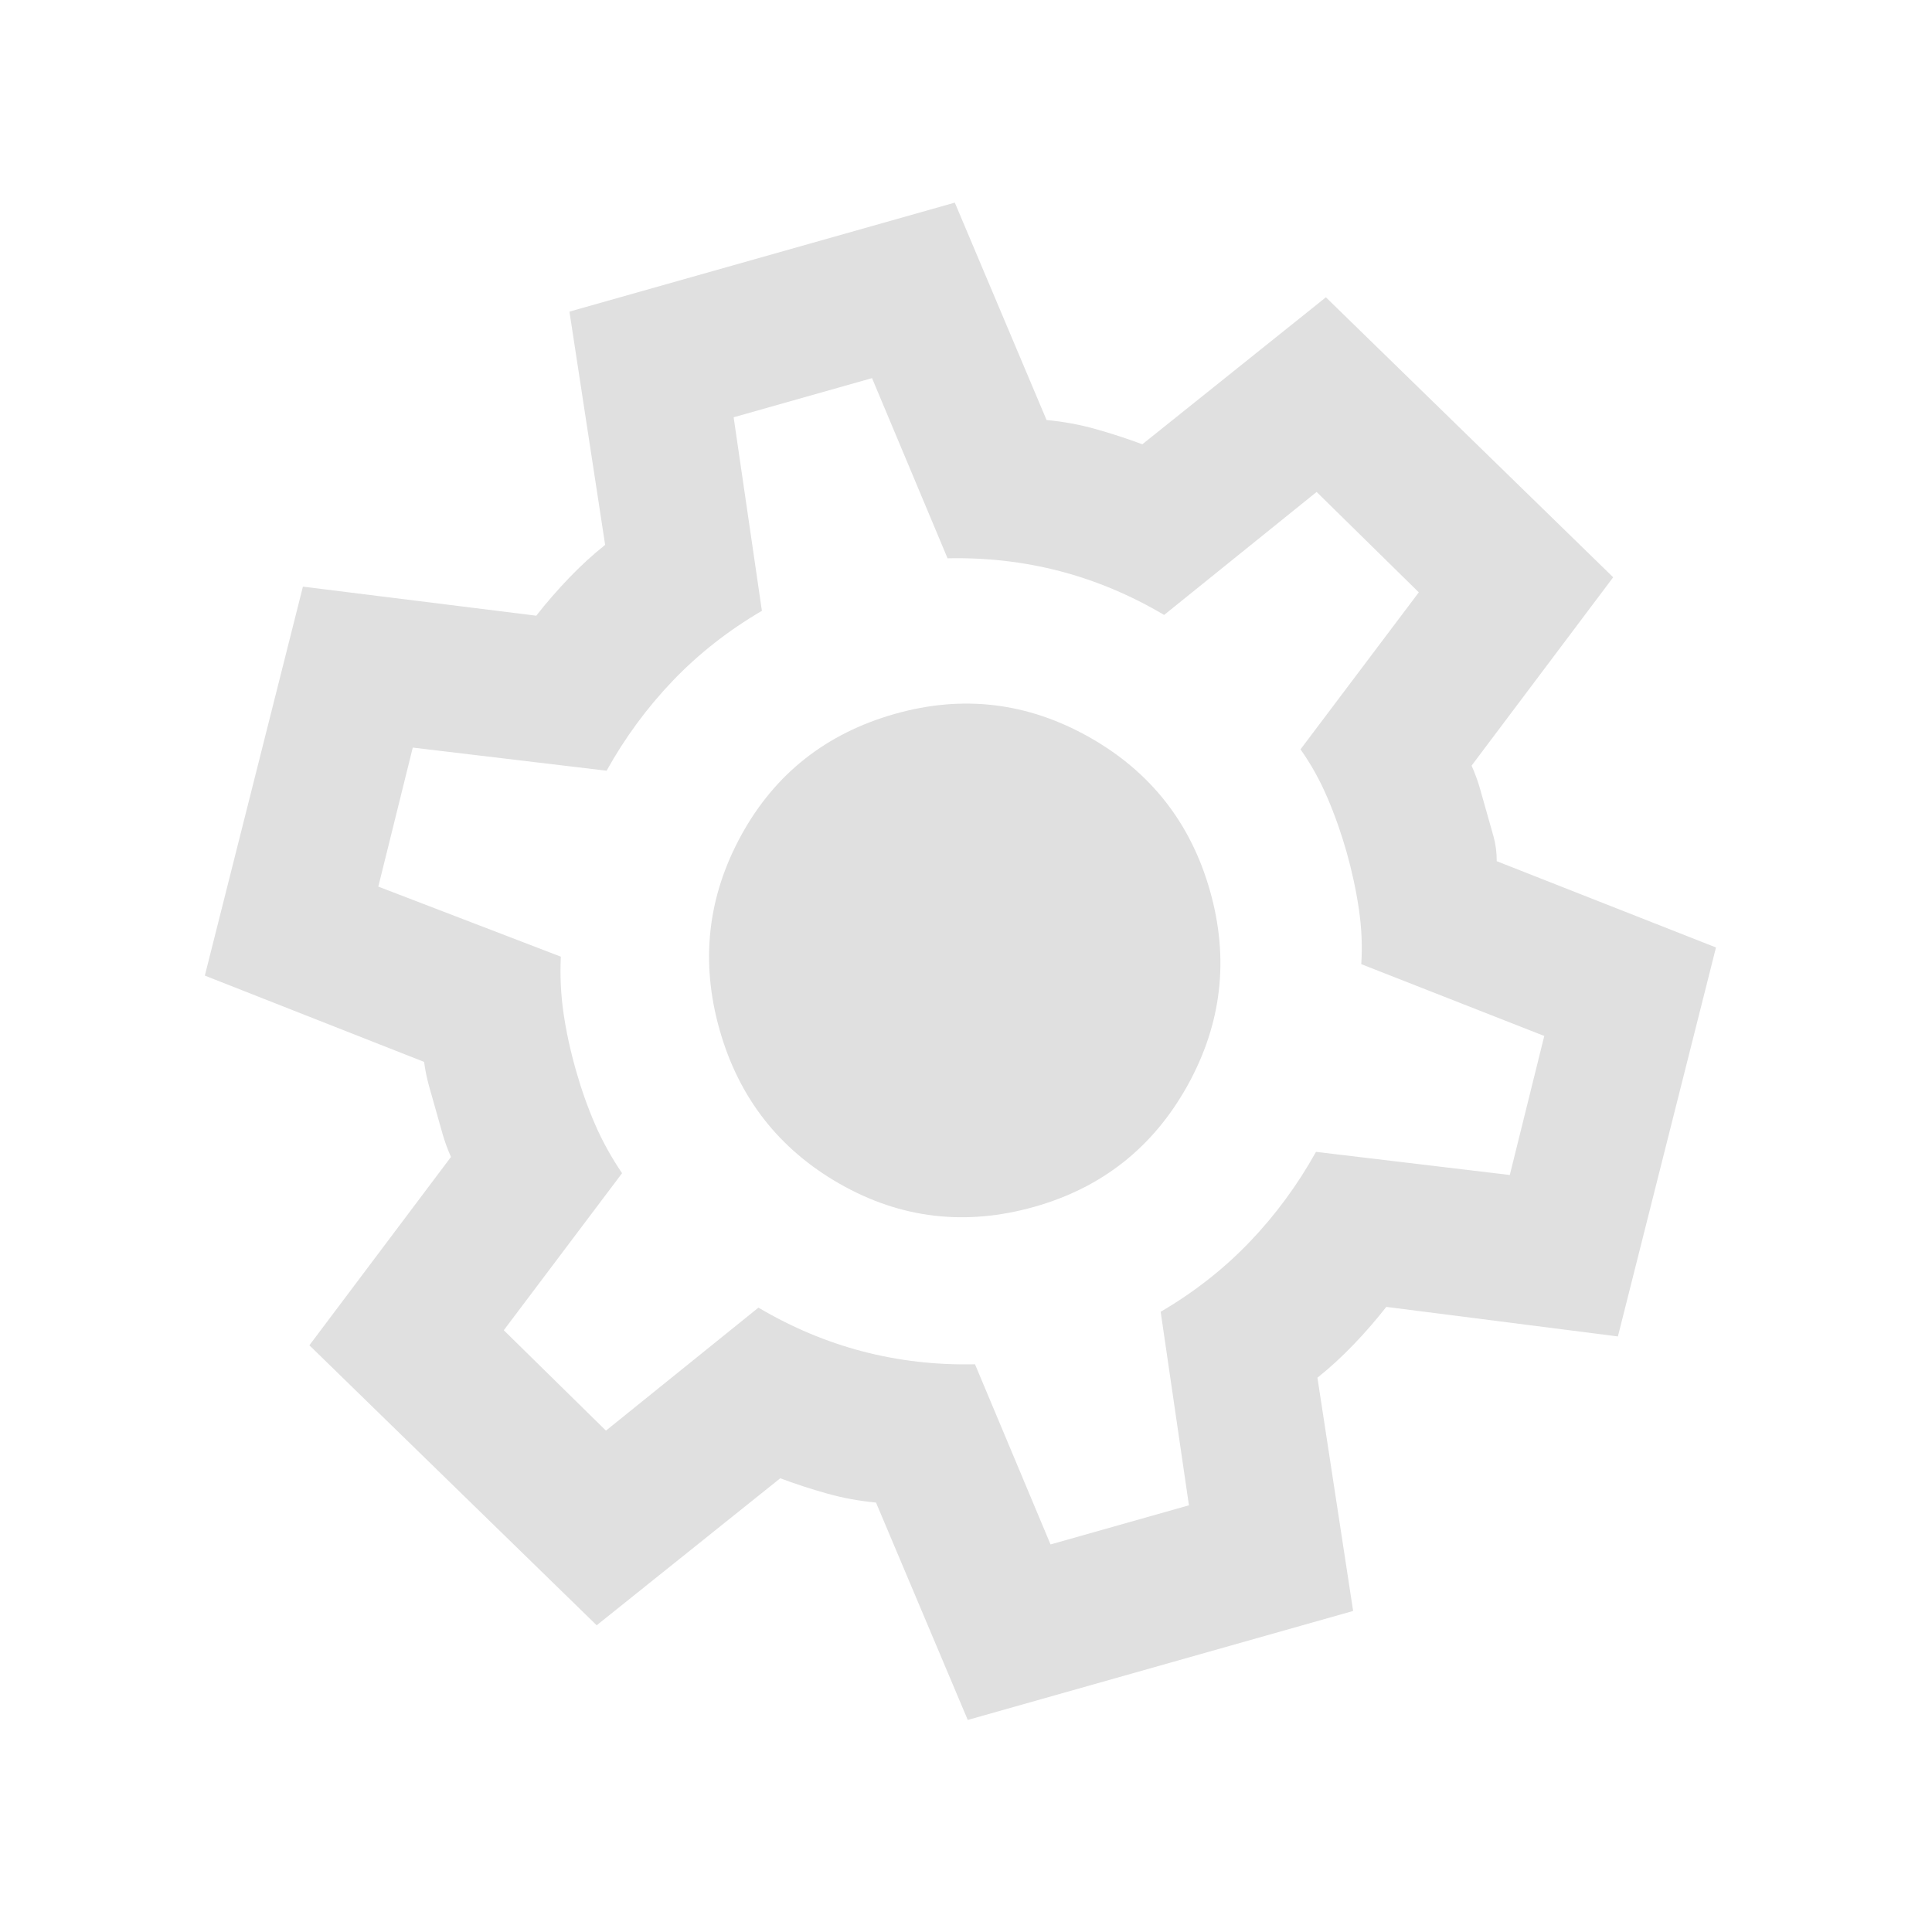 <svg width="100" height="100" viewBox="0 0 100 100" fill="none" xmlns="http://www.w3.org/2000/svg">
<path d="M50.091 89.024L45.342 77.772C44.47 77.69 43.627 77.535 42.811 77.306C41.996 77.078 41.187 76.814 40.385 76.516L30.884 84.124L16.014 69.632L23.343 59.883C23.162 59.475 23.016 59.074 22.904 58.679L22.208 56.219C22.097 55.824 22.011 55.405 21.951 54.963L10.602 50.497L15.679 30.364L27.757 31.868C28.284 31.194 28.851 30.542 29.456 29.912C30.061 29.281 30.683 28.712 31.322 28.203L29.474 16.129L49.421 10.488L54.17 21.741C55.042 21.822 55.885 21.977 56.701 22.206C57.516 22.434 58.325 22.698 59.127 22.996L68.628 15.388L83.498 29.88L76.169 39.629C76.35 40.037 76.496 40.438 76.608 40.833L77.304 43.293C77.415 43.688 77.471 44.115 77.47 44.575L88.819 49.041L83.742 69.174L71.755 67.644C71.228 68.318 70.662 68.97 70.056 69.601C69.451 70.231 68.829 70.801 68.19 71.309L70.038 83.383L50.091 89.024ZM54.376 79.94L61.539 77.914L60.076 67.897C61.813 66.881 63.349 65.675 64.684 64.281C66.019 62.886 67.163 61.333 68.115 59.62L78.147 60.817L79.931 53.621L70.459 49.904C70.52 48.968 70.478 48.012 70.333 47.036C70.188 46.06 69.977 45.087 69.703 44.115C69.428 43.143 69.097 42.203 68.709 41.296C68.322 40.388 67.857 39.552 67.314 38.787L73.437 30.659L68.148 25.463L60.255 31.829C58.53 30.808 56.733 30.053 54.865 29.564C52.997 29.076 51.057 28.854 49.046 28.898L45.136 19.572L37.973 21.598L39.436 31.616C37.7 32.632 36.164 33.837 34.828 35.231C33.493 36.626 32.349 38.18 31.397 39.892L21.365 38.695L19.581 45.891L29.028 49.517C28.983 50.514 29.029 51.485 29.166 52.43C29.303 53.376 29.517 54.365 29.81 55.398C30.084 56.369 30.411 57.294 30.79 58.171C31.168 59.048 31.638 59.899 32.198 60.725L26.076 68.853L31.364 74.049L39.257 67.683C40.982 68.704 42.779 69.459 44.647 69.948C46.515 70.436 48.455 70.659 50.466 70.615L54.376 79.94ZM53.545 62.462C57.051 61.47 59.691 59.378 61.465 56.187C63.238 52.995 63.627 49.638 62.631 46.115C61.634 42.592 59.545 39.935 56.362 38.145C53.179 36.356 49.835 35.957 46.329 36.948C42.763 37.957 40.108 40.053 38.365 43.236C36.621 46.418 36.248 49.772 37.244 53.295C38.241 56.818 40.315 59.479 43.468 61.277C46.62 63.075 49.979 63.47 53.545 62.462Z" fill="#E0E0E0"/>
</svg>

